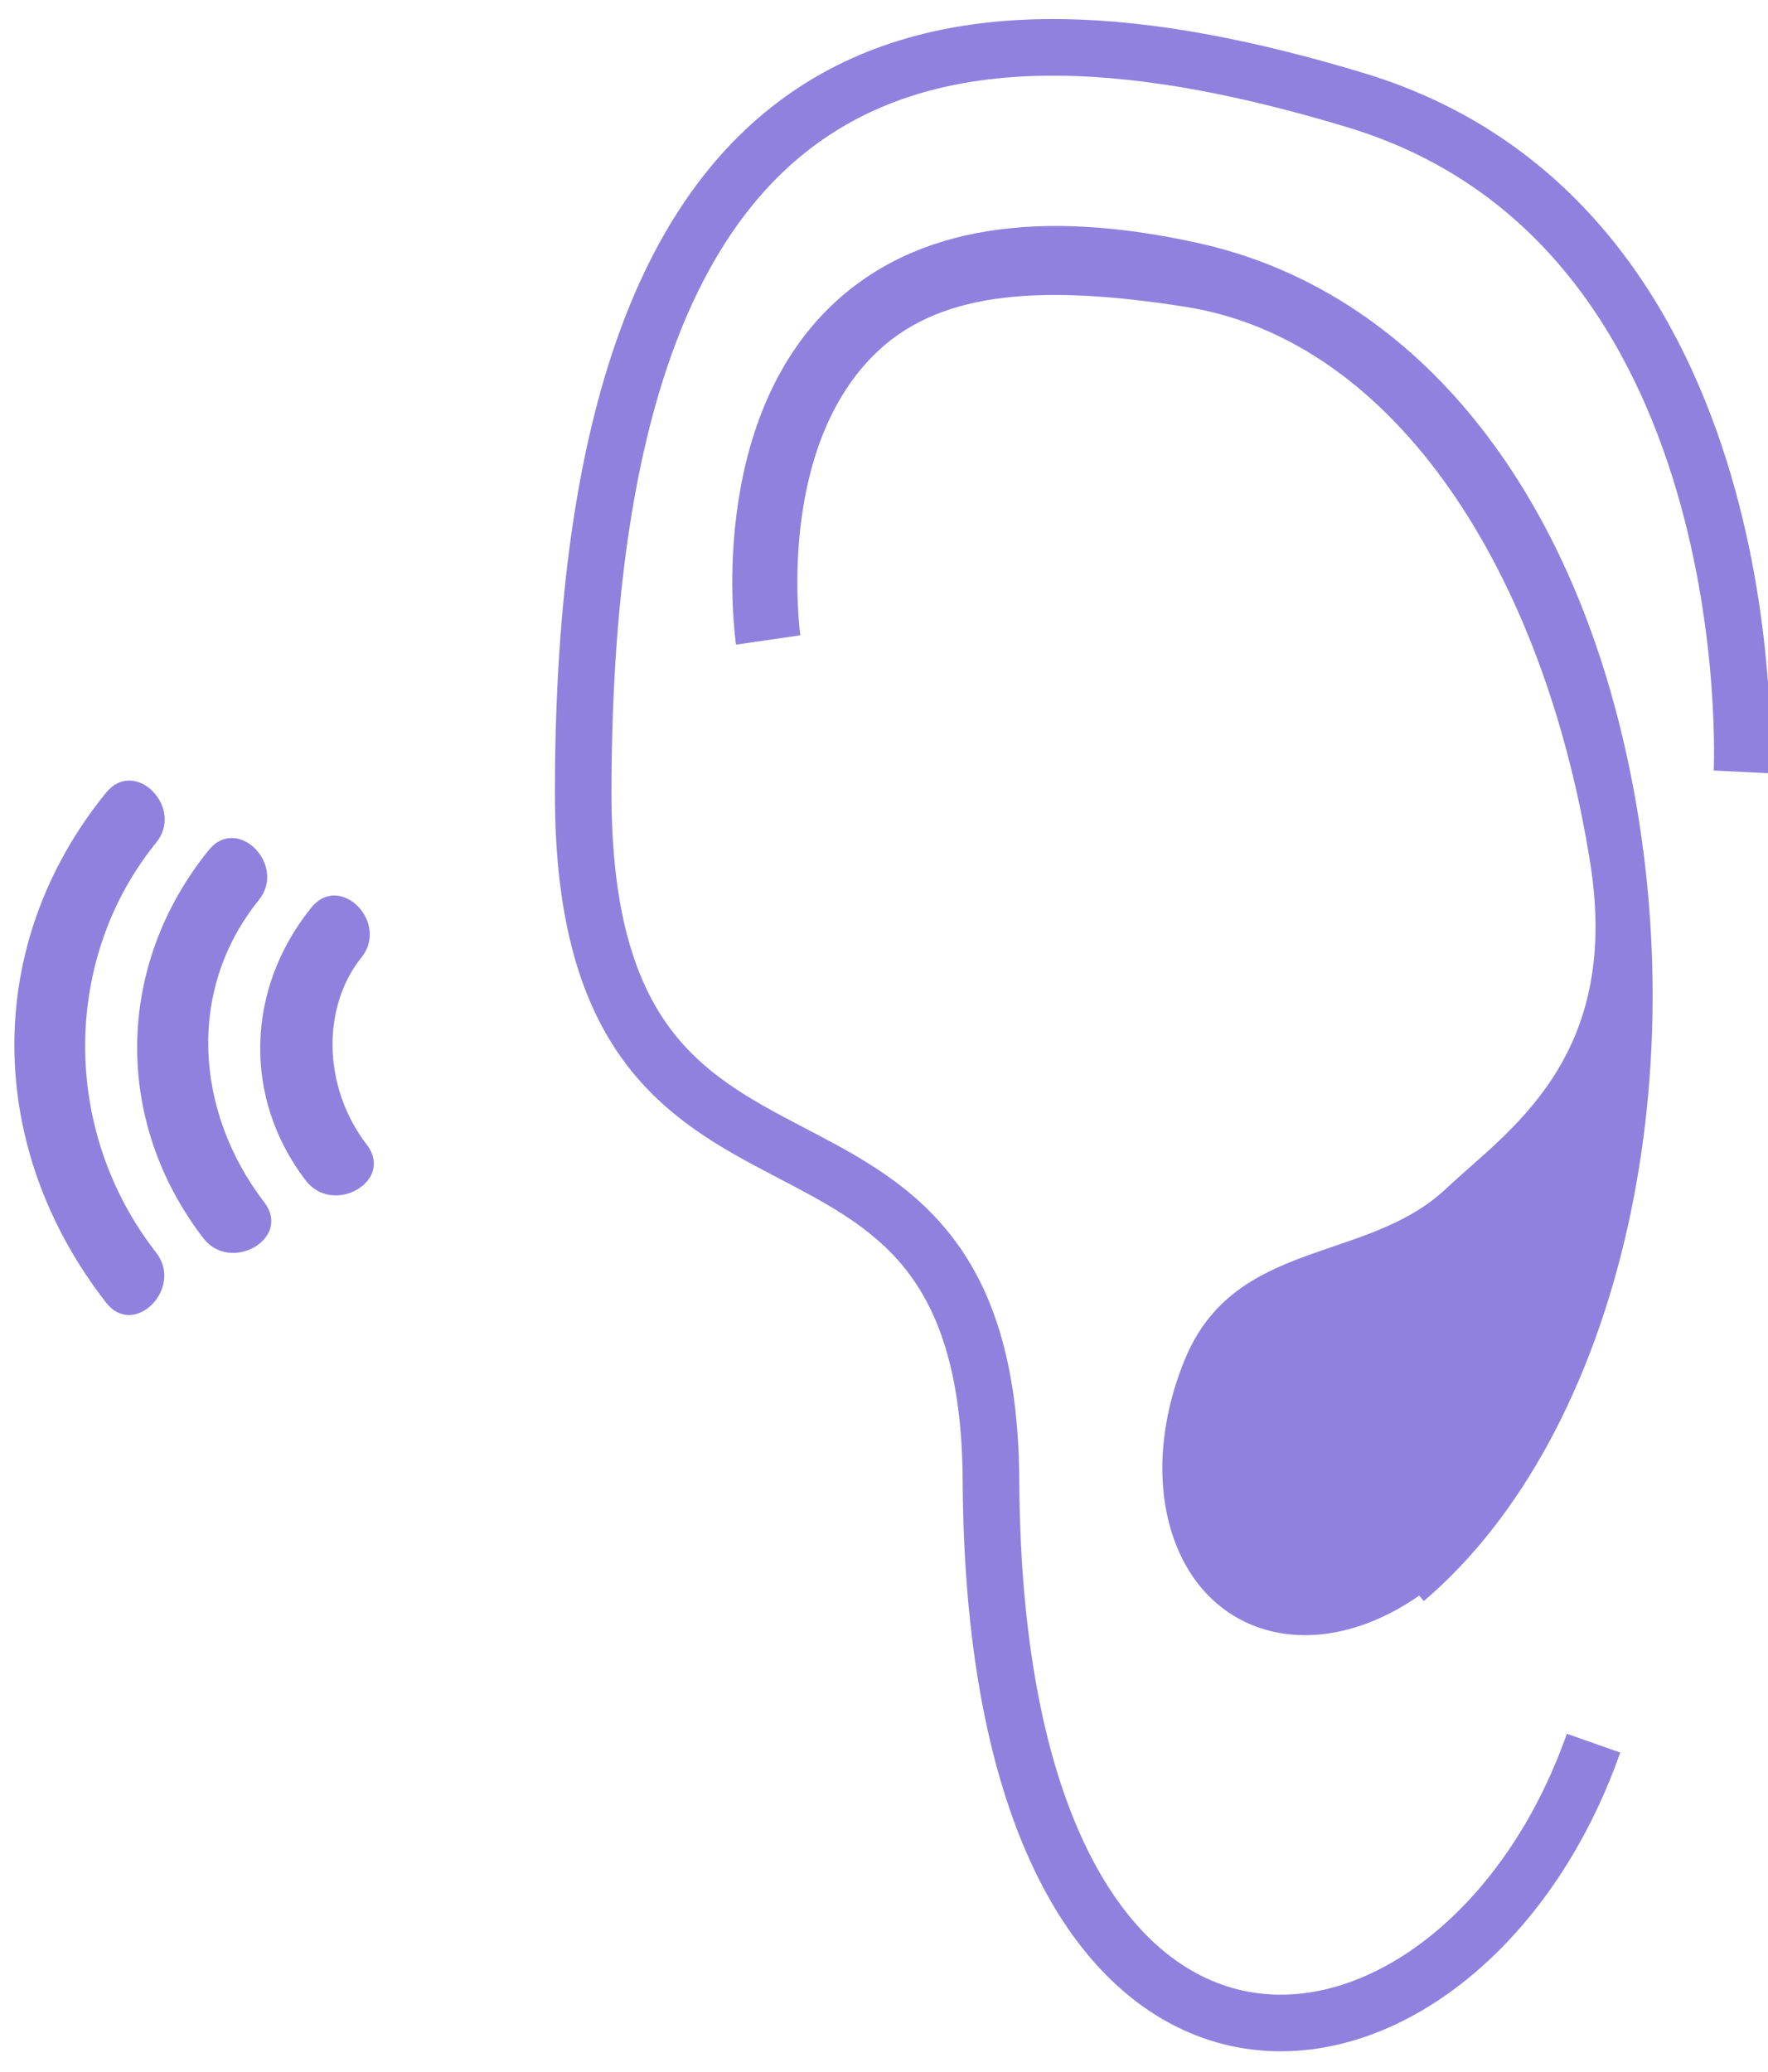 <?xml version="1.0" encoding="utf-8"?>
<!-- Generator: Adobe Illustrator 17.0.0, SVG Export Plug-In . SVG Version: 6.00 Build 0)  -->
<!DOCTYPE svg PUBLIC "-//W3C//DTD SVG 1.1//EN" "http://www.w3.org/Graphics/SVG/1.1/DTD/svg11.dtd">
<svg version="1.1" xmlns="http://www.w3.org/2000/svg" xmlns:xlink="http://www.w3.org/1999/xlink" x="0px" y="0px"
	 width="124.948px" height="146.392px" viewBox="0 0 124.948 146.392" enable-background="new 0 0 124.948 146.392"
	 xml:space="preserve">
<g id="_x31_._Scribble">
</g>
<g id="_x32_._Tokens">
</g>
<g id="_x33_._CoreNLP">
</g>
<g id="_x34_._Dep_Parse">
</g>
<g id="_x35_._Wikipedia">
</g>
<g id="_x36_._Global">
</g>
<g id="_x37_._Ear">
	<g>
		<path fill="none" stroke="#9081DE" stroke-width="4" stroke-miterlimit="10" d="M123.11,54.536c0,0,1.893-38.628-27.287-47.453
			S41.22,1.569,41.216,56.067c-0.003,34.748,28.647,16.271,28.818,48.545c0.266,50.026,33.148,45.332,42.585,18.544"/>
		<path fill="#9081DE" d="M112.395,61.042c-3.242-20.568-13.778-37.038-28.622-39.366c-9.934-1.558-17.103-1.159-21.663,3.07
			c-7.385,6.849-5.568,20.006-5.549,20.138l-4.545,0.661c-0.092-0.637-2.164-15.696,6.97-24.167
			c5.736-5.319,14.41-6.726,25.789-4.184c14.307,3.196,25.144,15.667,29.73,34.213c5.908,23.892,0.07,49.845-13.883,61.71
			l-0.327-0.384c-3.454,2.405-7.37,3.414-10.857,2.407c-6.678-1.929-9.234-10.47-5.708-19.076
			c3.526-8.607,12.851-6.778,18.477-12.091C106.479,79.937,114.572,74.855,112.395,61.042z"/>
		<g>
			<g>
				<g>
					<path fill="#9081DE" d="M7.5,56c-8.823,10.848-8.466,25.181,0,36.036c1.981,2.54,5.493-1.025,3.536-3.536
						c-6.794-8.711-6.586-20.866,0-28.964C13.051,57.058,9.536,53.497,7.5,56L7.5,56z"/>
				</g>
			</g>
			<g>
				<g>
					<path fill="#9081DE" d="M14.75,60.063c-6.596,8.16-6.753,19.1-0.391,27.405c1.932,2.522,6.279,0.037,4.317-2.524
						c-4.938-6.447-5.471-15.06-0.391-21.345C20.293,61.115,16.778,57.554,14.75,60.063L14.75,60.063z"/>
				</g>
			</g>
			<g>
				<g>
					<path fill="#9081DE" d="M22,64.125c-4.613,5.707-4.875,13.426-0.391,19.28c1.932,2.522,6.279,0.037,4.317-2.524
						c-3.213-4.194-3.117-9.847-0.391-13.22C27.543,65.178,24.028,61.617,22,64.125L22,64.125z"/>
				</g>
			</g>
		</g>
	</g>
</g>
<g id="_x38_._Syntagmas">
</g>
<g id="_x39_._Rules">
</g>
<g id="_x31_0._Annotations">
</g>
<g id="_x31_1._Correct_sent">
</g>
<g id="_x31_2._Light_bulb">
</g>
<g id="Text" display="none">
</g>
<g id="Arrows" display="none">
	<g display="inline">
		<path fill="none" stroke="#969696" stroke-width="6" stroke-miterlimit="10" d="M6.561,121.891
			c-2.851,2.03-29.776,24.244-66.147,18.396"/>
	</g>
</g>
</svg>
